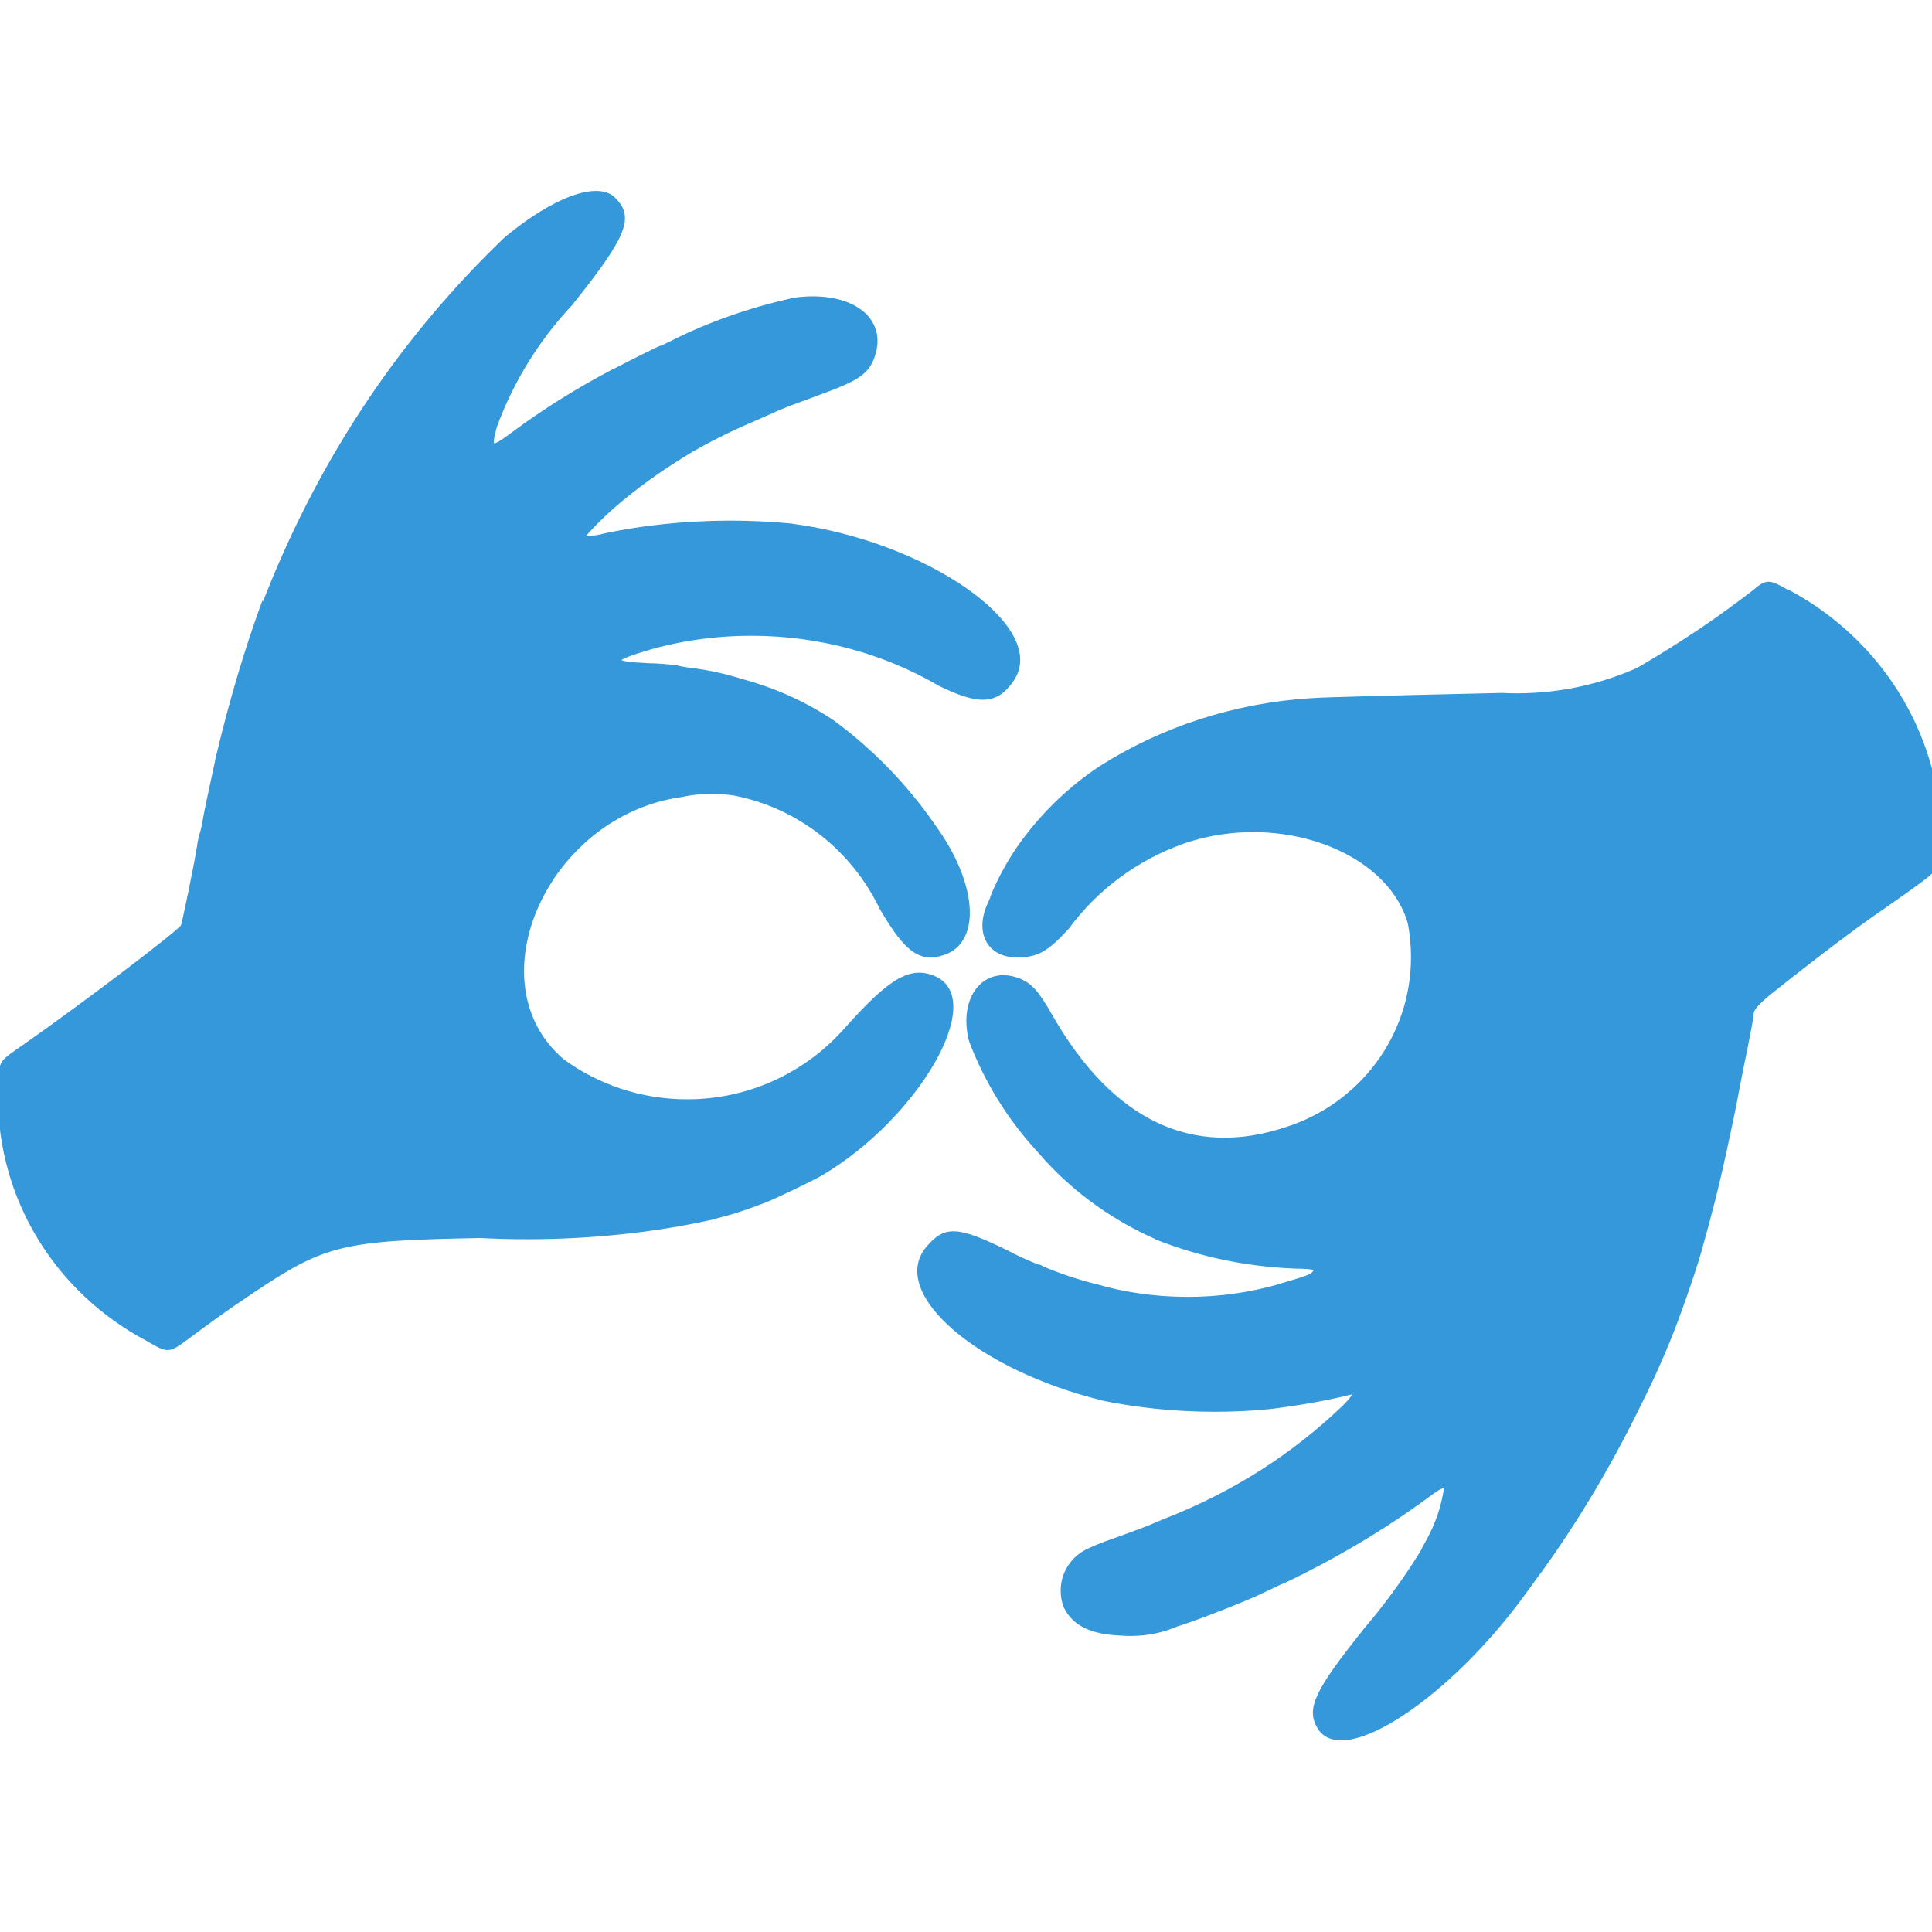 <svg xmlns="http://www.w3.org/2000/svg" version="1.1" xmlns:xlink="http://www.w3.org/1999/xlink" xmlns:svgjs="http://svgjs.com/svgjs" width="800px" height="800px"><svg fill="#3498DB" width="800px" height="800px" viewBox="0 -3 30 30" xmlns="http://www.w3.org/2000/svg" stroke="#3498DB" stroke-width="0.06">

<g id="SvgjsG1002" stroke-width="0"></g>

<g id="SvgjsG1001" stroke-linecap="round" stroke-linejoin="round"></g>

<g id="SvgjsG1000">

<path d="m9.531.095c.291.278.172.57-.669 1.622-.504.536-.905 1.175-1.167 1.881l-.013.039c-.093.348-.059.358.3.089.461-.342.985-.671 1.533-.959l.067-.032c.212-.111.664-.338.682-.338s.095-.042.198-.091c.55-.276 1.19-.504 1.86-.65l.055-.01c.842-.096 1.375.304 1.178.88-.087.255-.234.358-.833.575-.355.13-.516.191-.633.24l-.36.16c-.409.173-.747.345-1.072.536l.043-.024c-.372.224-.691.448-.993.691l.017-.013c-.246.196-.465.404-.664.63l-.005.006c.022.035.182.029.33-.014.589-.126 1.266-.199 1.959-.199.324 0 .645.016.961.047l-.04-.003c2.08.259 4 1.586 3.452 2.393-.24.358-.51.374-1.127.07-.839-.49-1.847-.779-2.922-.779-.566 0-1.112.08-1.63.229l.041-.01c-.62.182-.622.24-.008.267.154.003.301.015.447.034l-.02-.002c.071.018.156.033.244.042l.007.001c.277.037.525.093.763.169l-.031-.009c.555.146 1.042.372 1.477.667l-.017-.011c.6.446 1.11.971 1.526 1.566l.014.022c.658.886.737 1.806.167 1.994-.358.118-.574-.039-.96-.7-.441-.916-1.278-1.581-2.283-1.777l-.02-.003c-.1-.016-.215-.025-.333-.025-.168 0-.332.019-.489.054l.015-.003c-2.098.293-3.269 2.911-1.844 4.124.536.393 1.208.629 1.935.629.995 0 1.887-.441 2.491-1.139l.004-.004c.669-.748.98-.927 1.342-.772.784.337-.265 2.156-1.755 3.04-.137.08-.741.371-.887.425l-.257.095c-.063.023-.174.056-.244.08l-.32.087c-.859.191-1.846.301-2.858.301-.256 0-.51-.007-.763-.021l.035.002c-2.16.04-2.42.104-3.574.88-.342.229-.55.377-.971.689-.303.223-.291.223-.632.026-1.367-.726-2.282-2.14-2.282-3.768 0-.087.003-.173.008-.259l-.001.012c.018-.295 0-.267.39-.539.874-.61 2.376-1.749 2.44-1.85.022-.034.223-1.026.254-1.241.009-.071.023-.134.041-.195l-.002.008c.018-.056.034-.126.046-.197l.001-.009c.021-.123.094-.473.208-.996.219-.921.449-1.677.717-2.414l-.048.151c.014-.029.065-.15.111-.27.861-2.162 2.115-4.001 3.688-5.509l.005-.005c.738-.613 1.414-.866 1.672-.62zm18.245 6.098c1.126.606 1.946 1.655 2.234 2.907l.006.03c.041.275.064.592.064.915 0 .116-.003.231-.009.346l.001-.016c-.022.146-.027.15-1.066.874-.185.13-.704.518-.96.72-.111.086-.31.24-.446.35-.301.234-.4.339-.4.431 0 .038-.042.266-.091.507s-.107.524-.126.63c-.037.207-.103.53-.206 1.003-.107.497-.214.922-.385 1.53-.093.334-.352 1.072-.495 1.414-.197.47-.229.538-.514 1.114-.461.923-.94 1.709-1.475 2.452l.035-.052-.283.39c-1.17 1.61-2.8 2.685-3.171 2.09-.18-.291-.052-.56.715-1.52.305-.357.595-.752.855-1.167l.025-.042c.022-.042.067-.13.102-.193.128-.231.222-.501.265-.787l.002-.013c-.019-.06-.097-.026-.298.127-.661.485-1.41.934-2.2 1.311l-.085.036-.338.16c-.293.135-1.007.411-1.257.486-.211.093-.458.147-.717.147-.047 0-.094-.002-.14-.005h.006c-.468-.016-.738-.144-.875-.413-.031-.075-.049-.163-.049-.255 0-.263.148-.491.365-.606l.004-.002c.088-.044.2-.092.315-.134l.024-.008c.248-.087.622-.226.669-.248.029-.014.126-.056.218-.092 1.074-.419 1.994-1.013 2.77-1.756l-.003.003c.171-.167.211-.254.106-.23-.356.089-.8.169-1.251.223l-.054.005c-.241.024-.521.037-.805.037-.612 0-1.209-.063-1.785-.183l.057.01c-1.93-.469-3.306-1.652-2.72-2.341.271-.32.457-.308 1.217.063.129.069.29.144.455.211l.034.012c.023.001.044.01.061.024.227.099.504.194.789.269l.042.009c.43.128.923.202 1.434.202.497 0 .978-.07 1.434-.201l-.037.009c.472-.138.529-.16.57-.214.056-.073.005-.089-.293-.093-.769-.029-1.492-.186-2.162-.451l.044.015c-.679-.294-1.255-.705-1.728-1.213l-.003-.003c-.08-.09-.16-.182-.181-.203-.424-.47-.767-1.024-1.001-1.631l-.012-.036c-.16-.648.214-1.126.737-.93.186.07.291.186.507.565.941 1.642 2.19 2.24 3.665 1.746 1.144-.367 1.958-1.422 1.958-2.667 0-.189-.019-.373-.054-.551l.003.018c-.334-1.146-2.026-1.76-3.5-1.263-.745.262-1.363.727-1.809 1.327l-.007.01c-.324.353-.473.435-.78.435-.438 0-.63-.359-.428-.8.021-.041.04-.089.055-.138l.001-.006c.119-.275.25-.51.4-.73l-.01.015c.354-.508.789-.932 1.292-1.263l.018-.011c.929-.584 2.045-.959 3.241-1.033l.02-.001c.12-.012 1.254-.042 2.944-.08.068.004.147.006.227.006.686 0 1.337-.149 1.923-.417l-.029.012c.691-.403 1.279-.803 1.839-1.239l-.036.027c.191-.16.219-.155.525.022z"></path>

</g>

</svg><style>@media (prefers-color-scheme: light) { :root { filter: none; } }
</style></svg>
